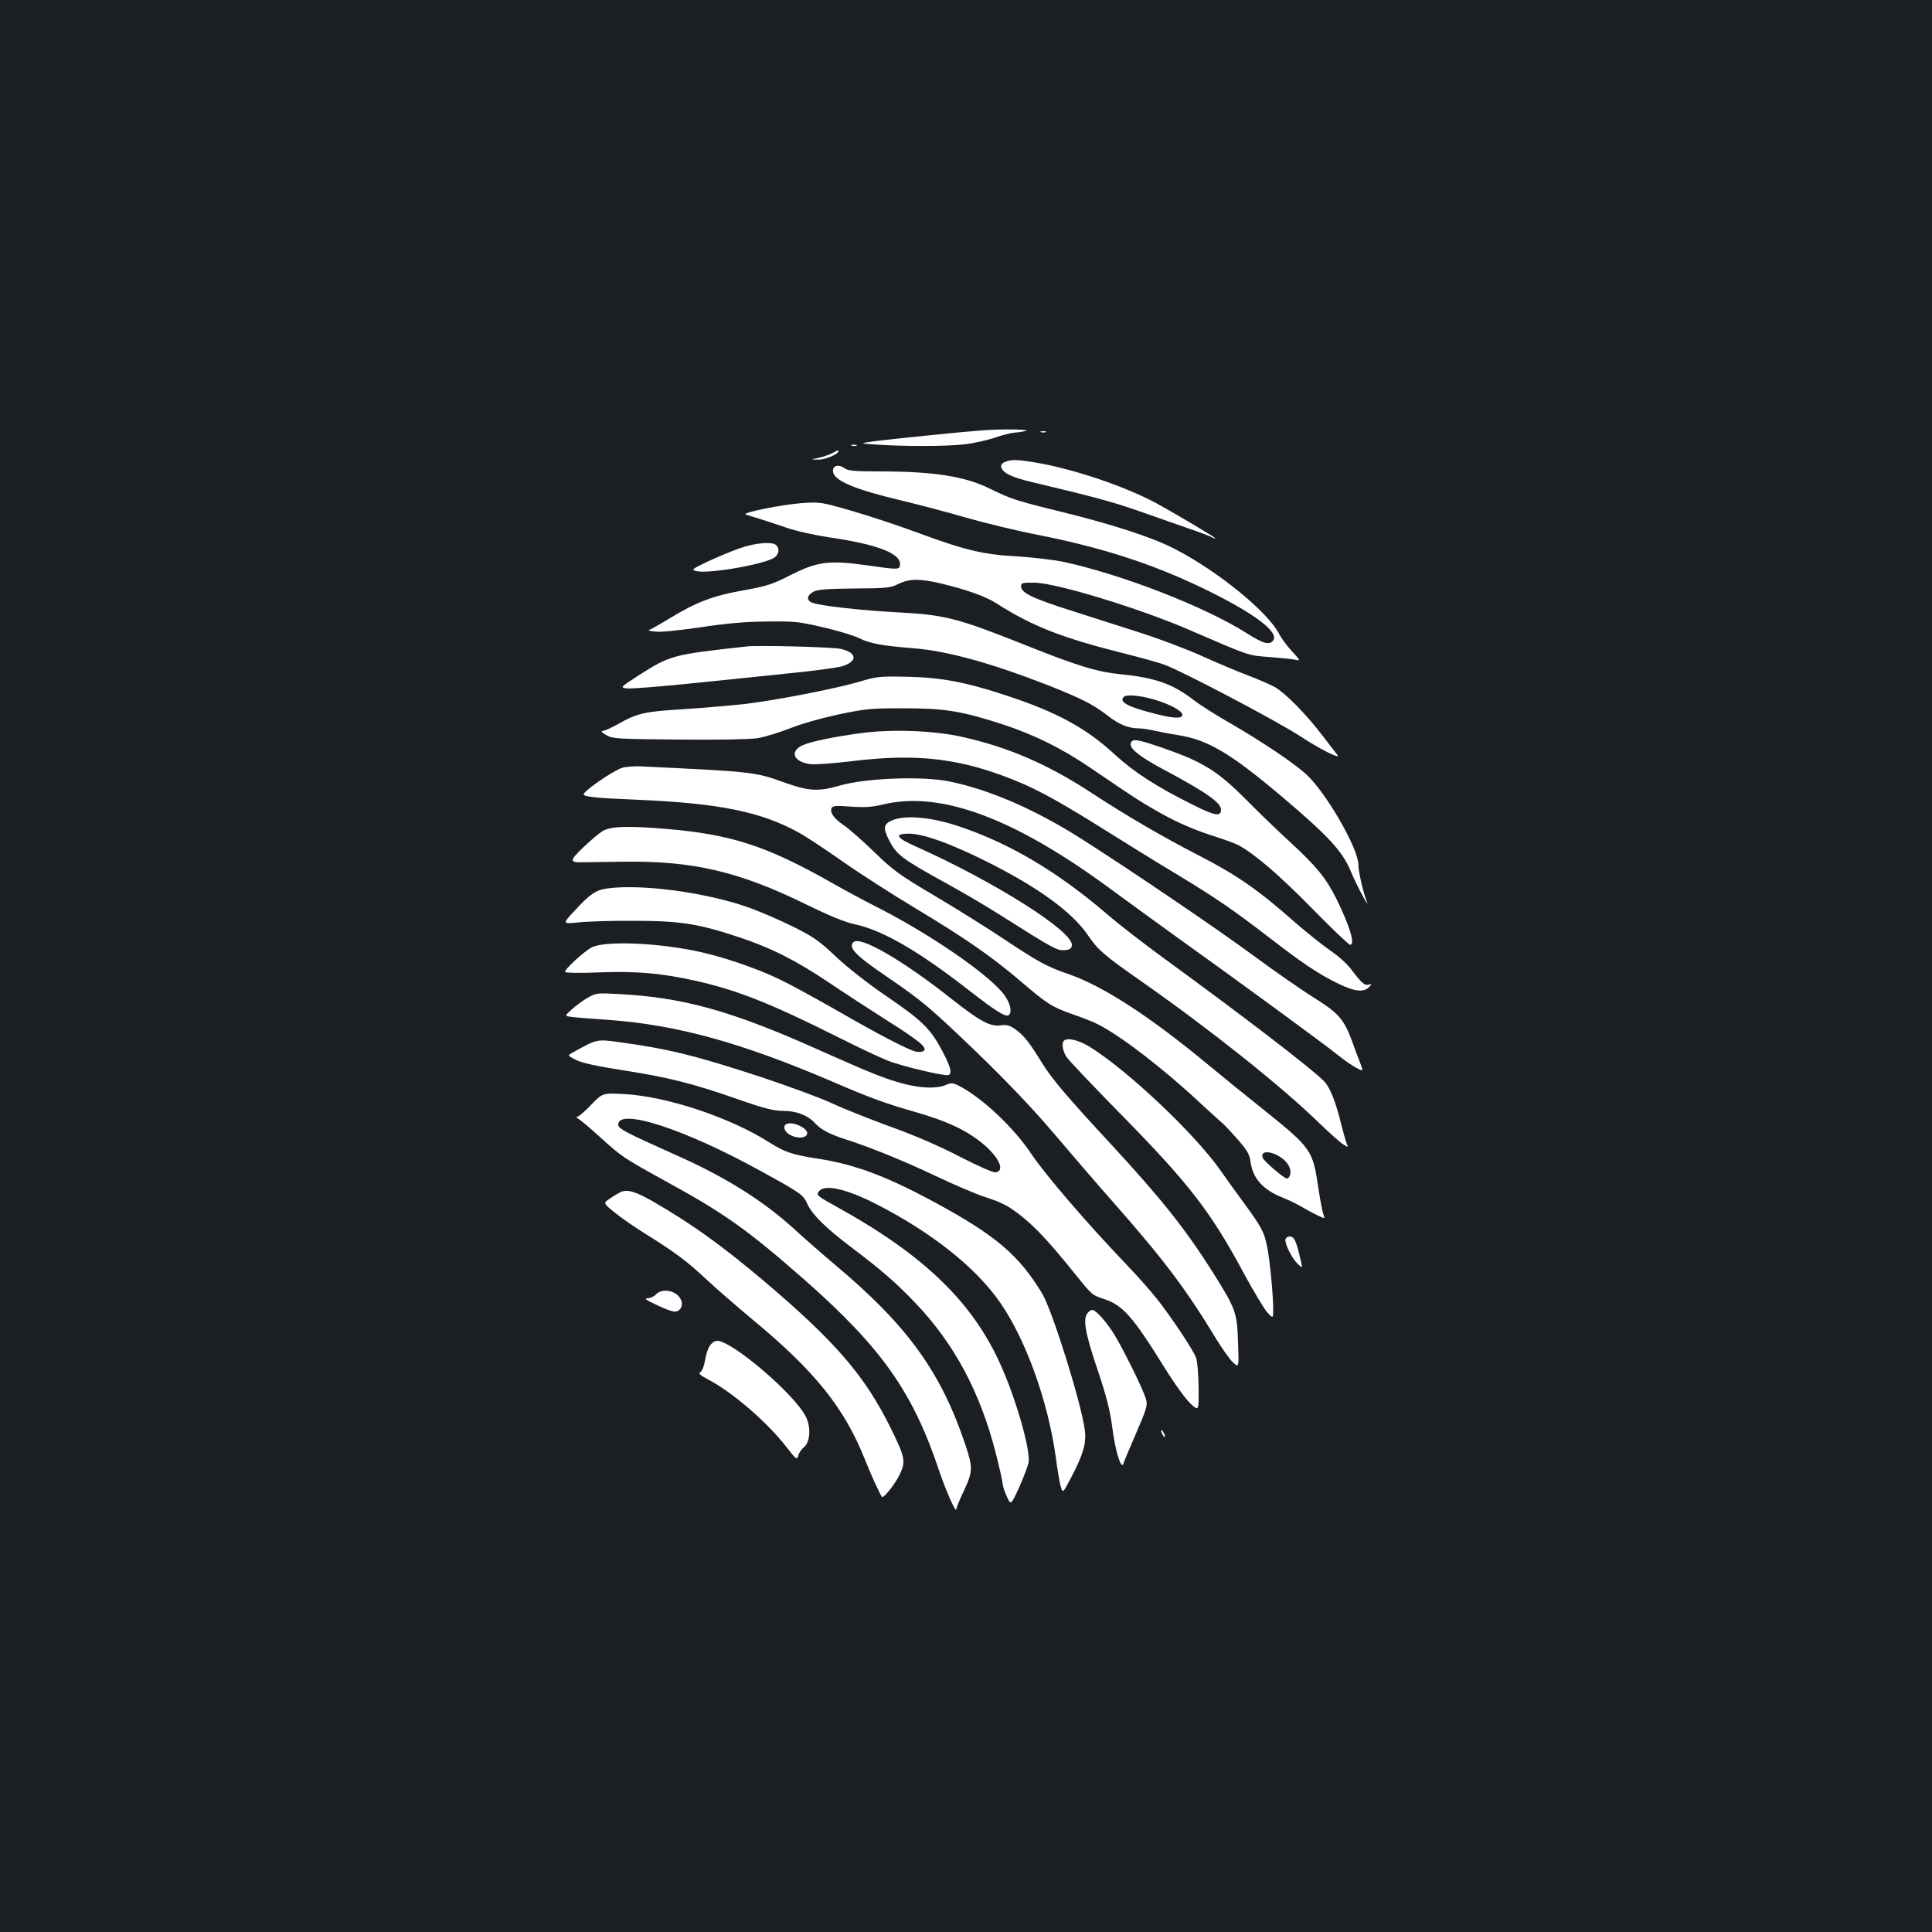 <?xml version="1.0" standalone="no"?>
<!DOCTYPE svg PUBLIC "-//W3C//DTD SVG 20010904//EN"
 "http://www.w3.org/TR/2001/REC-SVG-20010904/DTD/svg10.dtd">
<svg version="1.0" xmlns="http://www.w3.org/2000/svg"
 width="1000pt" height="1000pt" viewBox="0 0 1000 1000"
 preserveAspectRatio="xMidYMid meet">
<rect width="100%" height="100%" fill="#1b1f23"/>
<g transform="translate(0,1000) scale(0.1,-0.1)"
fill="#ffffff" stroke="none">
<path d="M5090 7773 c-99 -7 -461 -44 -550 -55 -95 -13 -95 -13 -5 -19 139
-10 361 -10 455 1 47 5 119 21 160 35 40 14 87 25 104 26 17 1 42 5 56 9 25 8
-126 10 -220 3z"/>
<path d="M5388 7763 c6 -2 18 -2 25 0 6 3 1 5 -13 5 -14 0 -19 -2 -12 -5z"/>
<path d="M4408 7693 c6 -2 18 -2 25 0 6 3 1 5 -13 5 -14 0 -19 -2 -12 -5z"/>
<path d="M4307 7654 c-16 -8 -47 -19 -70 -24 -42 -8 -42 -8 -2 -9 35 -1 105
28 105 44 0 7 -1 6 -33 -11z"/>
<path d="M5202 7609 c-14 -5 -22 -16 -20 -25 6 -31 52 -54 158 -79 332 -79
420 -103 560 -152 85 -30 198 -69 251 -88 53 -18 106 -38 118 -44 11 -7 21
-10 21 -7 0 5 -209 129 -310 184 -159 85 -422 174 -614 207 -100 17 -131 18
-164 4z"/>
<path d="M4314 7576 c-20 -53 77 -100 329 -161 104 -25 266 -67 360 -95 95
-27 262 -68 372 -89 332 -66 588 -149 852 -276 263 -127 398 -228 362 -271
-20 -24 -50 -16 -140 41 -212 134 -635 299 -940 366 -52 11 -161 24 -244 29
-179 10 -269 32 -519 124 -94 35 -245 85 -335 111 -161 47 -166 47 -260 41
-106 -8 -315 -50 -291 -59 8 -3 40 -13 70 -22 30 -9 93 -30 140 -46 47 -17
143 -38 220 -50 256 -37 380 -86 368 -146 -4 -22 -11 -22 -178 2 -190 26 -249
18 -385 -50 -98 -50 -125 -59 -250 -81 -159 -29 -242 -61 -383 -147 -51 -31
-99 -58 -105 -59 -7 0 8 -4 33 -7 28 -4 116 5 235 22 138 21 232 29 345 30
142 2 167 -1 291 -30 75 -17 160 -43 188 -57 51 -26 119 -39 276 -51 178 -14
405 -77 700 -192 176 -70 235 -100 308 -157 59 -46 107 -66 162 -66 17 0 48
-5 70 -10 22 -5 82 -17 134 -25 157 -26 269 -93 544 -325 231 -196 305 -276
347 -376 28 -69 104 -212 84 -159 -20 53 -43 154 -43 191 -2 86 -170 376 -272
468 -68 61 -230 169 -387 260 -74 42 -159 96 -190 120 -111 86 -201 118 -380
136 -129 13 -226 43 -535 167 -311 123 -382 141 -612 153 -193 10 -408 34
-450 50 -34 13 -29 40 9 59 22 10 78 14 210 15 166 1 185 3 227 24 56 27 108
28 219 2 130 -31 232 -67 286 -102 188 -120 339 -179 669 -262 77 -19 166 -44
198 -55 89 -31 583 -291 709 -373 105 -69 211 -121 190 -95 -5 7 -40 52 -78
101 -84 110 -189 217 -246 250 -24 13 -86 40 -138 60 -52 19 -160 65 -240 101
-80 36 -221 89 -315 119 -93 30 -256 82 -362 116 -199 63 -258 92 -258 125 0
18 7 20 70 19 111 -1 541 -132 800 -244 322 -139 301 -132 419 -141 61 -5 122
-11 136 -15 21 -5 18 1 -22 44 -25 27 -55 67 -66 89 -59 115 -313 323 -538
440 -112 59 -314 125 -571 189 -257 63 -280 71 -388 124 -128 64 -291 90 -571
90 -125 0 -164 3 -180 15 -24 18 -53 19 -60 1z m1674 -1201 c75 -24 132 -56
132 -75 0 -21 -45 -19 -139 5 -144 36 -191 62 -164 88 14 15 96 6 171 -18z"/>
<path d="M3825 7161 c-44 -16 -118 -47 -165 -69 -79 -38 -83 -41 -56 -48 65
-16 370 38 408 73 21 19 23 44 6 61 -20 20 -109 13 -193 -17z"/>
<path d="M3865 6654 c-389 -43 -395 -45 -563 -152 -91 -59 -92 -60 -60 -65 18
-3 161 8 318 24 157 16 393 40 525 54 132 13 258 30 279 38 76 26 71 68 -10
88 -42 10 -423 20 -489 13z"/>
<path d="M4443 6470 c-125 -36 -434 -96 -597 -115 -67 -7 -206 -19 -311 -26
-201 -12 -236 -20 -340 -79 -28 -15 -59 -30 -70 -32 -17 -3 -15 -7 15 -24 32
-18 60 -19 374 -22 203 -2 365 1 406 7 37 6 112 29 166 50 59 24 162 53 254
73 143 30 170 32 340 32 210 0 300 -15 509 -83 167 -55 306 -124 456 -226 236
-161 272 -184 381 -244 66 -37 157 -76 230 -100 67 -21 135 -46 151 -54 81
-42 216 -157 383 -328 102 -104 191 -189 198 -189 28 0 -1 96 -72 240 -52 104
-102 166 -236 289 -63 58 -160 151 -215 207 -162 164 -234 209 -450 284 -129
44 -153 48 -162 24 -10 -26 43 -69 166 -135 227 -121 301 -174 301 -210 0 -37
-31 -32 -143 24 -191 95 -307 170 -405 260 -148 137 -299 220 -560 306 -211
70 -337 94 -512 98 -148 3 -160 2 -257 -27z"/>
<path d="M4453 6205 c-140 -19 -260 -44 -300 -63 -67 -32 -46 -85 40 -97 23
-3 116 3 206 14 357 45 590 15 894 -115 103 -45 219 -110 434 -245 94 -59 258
-161 365 -225 205 -124 288 -181 488 -335 165 -127 247 -182 348 -231 87 -42
135 -46 162 -13 11 13 10 14 -4 9 -21 -8 -39 8 -88 73 -22 31 -68 73 -111 102
-39 27 -121 92 -182 145 -193 171 -305 248 -500 348 -186 96 -369 202 -560
327 -222 145 -425 233 -661 286 -147 34 -371 42 -531 20z"/>
<path d="M3218 6025 c-49 -17 -196 -119 -197 -136 -2 -13 69 -20 286 -29 417
-18 631 -62 823 -167 36 -19 139 -87 230 -151 91 -64 261 -173 378 -243 256
-154 395 -250 546 -379 138 -118 159 -131 271 -171 50 -17 108 -40 130 -52
117 -59 344 -234 528 -407 55 -50 108 -99 119 -108 11 -10 46 -47 77 -83 48
-55 59 -75 64 -114 12 -86 66 -145 169 -185 29 -12 73 -33 98 -48 25 -15 62
-34 82 -44 37 -17 37 -17 27 9 -5 14 -16 73 -25 132 -29 199 -34 207 -291 413
-78 62 -210 169 -293 238 -296 244 -531 396 -709 458 -115 39 -160 65 -351
192 -80 53 -235 150 -345 215 -179 106 -211 129 -310 225 -60 58 -131 121
-157 138 -52 36 -73 65 -64 89 5 12 21 14 99 8 72 -5 108 -3 167 11 300 72
681 -70 1186 -443 82 -60 237 -173 344 -250 319 -228 761 -552 825 -604 33
-27 77 -57 97 -67 35 -19 35 -19 18 27 -10 25 -30 78 -44 118 -41 108 -69 140
-192 217 -60 37 -201 135 -314 218 -192 142 -657 457 -905 614 -232 146 -465
247 -670 289 -140 29 -433 18 -568 -21 -110 -32 -161 -29 -282 14 -159 57
-159 57 -742 85 -39 2 -87 -1 -105 -8z m3419 -2021 c34 -25 50 -62 39 -89 -3
-8 -9 -15 -15 -15 -14 0 -119 89 -125 107 -16 40 47 38 101 -3z"/>
<path d="M4618 5754 c-45 -19 -48 -40 -18 -99 40 -80 66 -99 298 -227 81 -44
208 -119 282 -166 275 -174 292 -183 330 -180 27 2 36 8 38 25 10 70 -398 328
-806 511 -105 46 -116 67 -36 67 74 -1 209 -49 394 -141 270 -134 447 -263
530 -383 53 -78 81 -103 280 -242 354 -248 719 -539 910 -724 58 -56 117 -109
132 -118 27 -17 28 -17 18 5 -5 13 -18 59 -29 103 -28 115 -58 189 -89 220
-64 65 -427 343 -817 627 -110 80 -243 183 -295 228 -261 225 -511 374 -774
462 -144 49 -281 61 -348 32z"/>
<path d="M3120 5699 c-19 -12 -65 -50 -102 -86 -72 -69 -72 -78 2 -76 19 0
116 2 215 3 353 4 589 -51 933 -219 129 -63 207 -95 260 -106 142 -31 329
-139 590 -343 132 -103 186 -137 202 -127 21 13 9 64 -23 107 -82 107 -391
319 -672 460 -55 28 -152 80 -215 116 -342 194 -523 253 -865 282 -197 16
-284 13 -325 -11z"/>
<path d="M3140 5401 c-56 -8 -88 -30 -167 -116 -63 -68 -63 -68 25 -59 48 5
179 9 292 8 234 -1 324 -15 535 -85 164 -54 294 -120 460 -231 77 -52 212
-140 300 -196 175 -110 219 -147 195 -162 -8 -5 -26 -6 -40 -3 -42 10 -195 90
-405 211 -110 63 -245 137 -300 163 -124 60 -309 122 -440 148 -215 43 -467
51 -533 17 -40 -21 -143 -116 -137 -127 3 -5 81 -6 178 -2 194 7 319 -4 495
-43 214 -48 383 -114 733 -289 104 -53 222 -108 262 -124 77 -31 304 -84 318
-75 18 11 8 46 -38 132 -59 110 -104 153 -294 282 -85 58 -196 145 -253 199
-90 85 -117 103 -228 158 -69 34 -172 78 -229 98 -221 77 -554 121 -729 96z"/>
<path d="M4417 5123 c-28 -27 12 -69 173 -178 184 -126 222 -158 469 -395 154
-149 286 -288 390 -410 86 -101 227 -266 315 -365 260 -295 376 -449 532 -707
31 -50 69 -104 86 -120 31 -28 31 -28 26 104 -5 157 -11 172 -134 368 -138
218 -263 375 -512 645 -240 259 -318 351 -369 434 -66 107 -93 141 -136 172
-30 22 -45 26 -76 22 -56 -8 -108 20 -255 136 -257 203 -475 329 -509 294z"/>
<path d="M3041 4835 c-25 -14 -61 -41 -82 -60 -38 -34 -38 -34 4 -39 23 -3
108 -10 188 -15 354 -26 688 -118 1161 -321 188 -81 266 -110 423 -155 157
-45 250 -87 331 -148 99 -75 142 -157 87 -165 -12 -2 -92 33 -185 81 -106 55
-232 110 -361 156 -109 40 -245 94 -302 121 -58 27 -221 87 -362 134 -338 111
-482 147 -732 181 -124 17 -119 18 -245 -52 -30 -16 -30 -16 15 -39 32 -16
104 -32 245 -54 232 -36 357 -67 594 -150 137 -48 186 -60 234 -60 70 0 128
-23 166 -65 29 -32 74 -55 150 -80 132 -42 307 -113 471 -191 97 -46 210 -94
252 -108 99 -32 130 -49 203 -108 68 -55 142 -135 261 -283 95 -118 94 -118
158 -139 96 -31 150 -93 307 -346 55 -89 115 -172 140 -195 43 -40 43 -40 42
85 -1 69 -7 137 -13 152 -16 43 -131 214 -201 303 -35 44 -105 123 -155 175
-206 215 -421 465 -496 576 -91 137 -251 288 -372 352 -35 18 -42 19 -72 6
-48 -20 -128 -17 -220 7 -91 24 -169 55 -440 176 -446 200 -699 271 -1035 288
-111 6 -116 5 -159 -20z"/>
<path d="M5507 4613 c-14 -13 -6 -56 15 -86 12 -18 139 -151 282 -297 349
-355 463 -502 632 -817 53 -98 109 -191 125 -208 29 -30 29 -30 29 20 0 73
-18 261 -32 325 -15 74 -28 98 -117 220 -43 58 -99 136 -126 175 -134 190
-483 519 -677 638 -57 34 -114 48 -131 30z"/>
<path d="M3060 4282 c-32 -34 -65 -62 -72 -62 -7 0 -4 -6 7 -12 11 -6 61 -48
110 -93 115 -104 120 -107 337 -227 309 -169 427 -253 723 -513 397 -350 559
-579 694 -982 37 -110 91 -231 91 -204 0 6 15 44 34 84 52 110 53 128 13 248
-126 377 -300 618 -673 931 -61 51 -159 137 -217 190 -160 145 -355 267 -605
378 -268 120 -302 138 -302 159 0 89 346 -24 737 -240 213 -117 220 -122 244
-175 25 -52 92 -119 219 -215 165 -125 232 -183 336 -291 203 -212 339 -465
420 -787 19 -75 34 -143 34 -152 0 -9 9 -38 21 -64 21 -47 21 -47 64 46 23 52
45 110 49 129 11 64 -67 337 -149 515 -146 321 -399 563 -845 809 -103 57
-107 61 -90 81 30 36 137 12 287 -63 290 -147 524 -331 651 -516 133 -192 248
-514 287 -801 8 -60 19 -127 25 -148 11 -37 11 -37 54 45 63 121 80 178 71
245 -17 137 -168 620 -221 708 -118 196 -239 300 -549 468 -259 141 -425 202
-620 231 -122 19 -164 33 -240 81 -202 130 -533 240 -753 252 -113 6 -113 6
-172 -55z"/>
<path d="M4073 4183 c-24 -9 -14 -42 18 -58 37 -20 83 -16 87 7 5 27 -71 64
-105 51z"/>
<path d="M3215 3831 c-12 -5 -37 -20 -57 -34 -37 -24 -37 -24 25 -74 34 -28
107 -78 162 -112 149 -93 212 -140 311 -233 49 -46 157 -139 239 -208 321
-265 475 -457 580 -720 32 -82 81 -187 90 -198 8 -9 69 68 92 116 32 68 28 88
-46 239 -135 273 -286 449 -666 770 -215 181 -367 290 -570 407 -85 48 -127
61 -160 47z"/>
<path d="M6654 3586 c-7 -19 32 -98 62 -127 26 -24 26 -24 19 6 -26 115 -35
135 -62 135 -7 0 -16 -6 -19 -14z"/>
<path d="M3395 3300 c-10 -11 -30 -20 -44 -20 -19 0 -5 -10 49 -35 82 -38 100
-41 118 -23 20 20 13 55 -14 77 -34 27 -85 27 -109 1z"/>
<path d="M5629 3203 c-25 -30 -12 -104 51 -290 47 -140 65 -210 77 -300 16
-127 47 -224 58 -188 3 11 27 67 52 125 77 180 77 177 57 229 -24 65 -120 256
-161 321 -40 63 -92 120 -109 120 -6 0 -18 -7 -25 -17z"/>
<path d="M3674 3034 c-10 -14 -21 -48 -25 -77 -5 -28 -15 -55 -24 -59 -12 -7
-2 -16 42 -39 125 -66 303 -219 403 -348 52 -67 55 -69 62 -45 3 13 16 33 28
42 34 27 39 106 10 161 -59 116 -381 391 -458 391 -12 0 -29 -11 -38 -26z"/>
<path d="M6010 2595 c0 -5 5 -17 10 -25 5 -8 10 -10 10 -5 0 6 -5 17 -10 25
-5 8 -10 11 -10 5z"/>
</g>
</svg>
